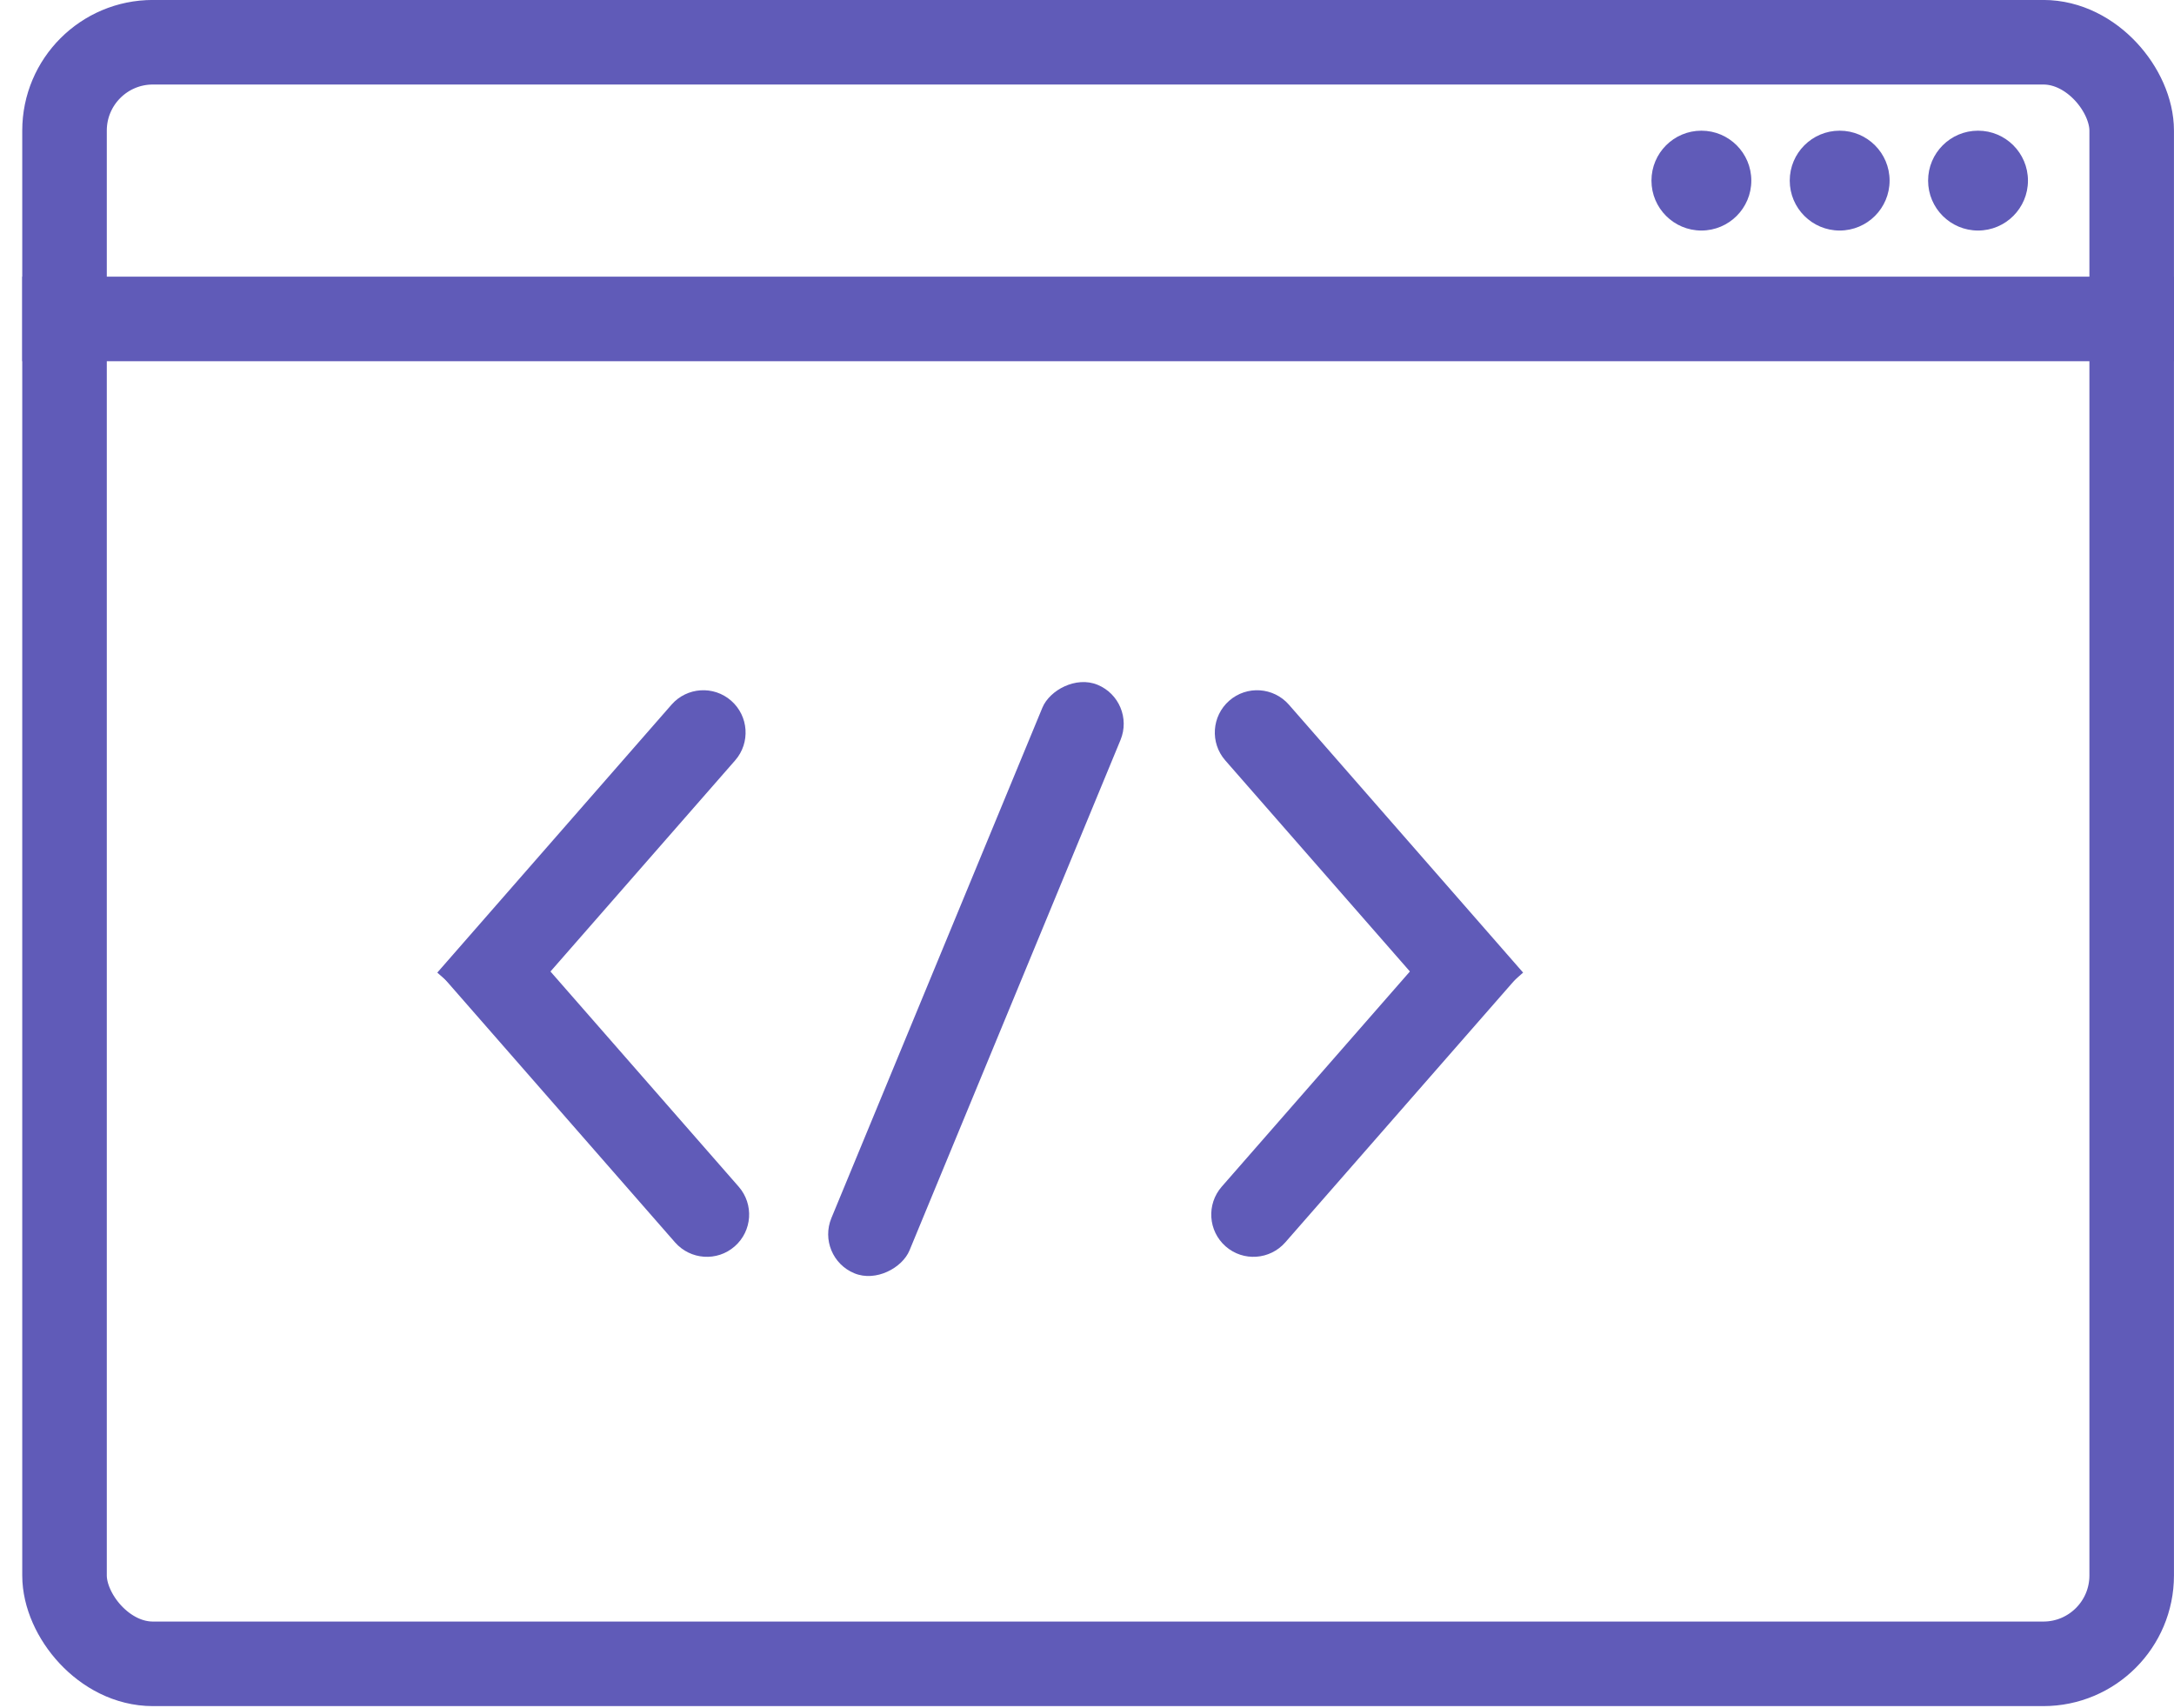 <svg width="28" height="22" viewBox="0 0 28 22" fill="none" xmlns="http://www.w3.org/2000/svg">
<rect x="0.831" y="0.544" width="26.624" height="20.884" rx="1.138" stroke="#605BB8" stroke-width="1.089"/>
<rect x="0.287" y="3.563" width="27.713" height="1.089" fill="#605BB8"/>
<circle cx="21.913" cy="2.326" r="0.643" fill="#605BB8"/>
<circle cx="23.694" cy="2.326" r="0.643" fill="#605BB8"/>
<circle cx="25.476" cy="2.326" r="0.643" fill="#605BB8"/>
<path d="M8.649 9.075C8.847 8.849 9.191 8.826 9.417 9.024C9.643 9.222 9.666 9.566 9.469 9.792L6.451 13.242L5.632 12.526L8.649 9.075Z" fill="#605BB8"/>
<path d="M16.6 9.075C16.402 8.849 16.058 8.826 15.832 9.024C15.606 9.222 15.583 9.566 15.78 9.792L18.798 13.242L19.617 12.526L16.6 9.075Z" fill="#605BB8"/>
<path d="M8.694 16C8.892 16.226 9.236 16.25 9.462 16.052C9.689 15.854 9.712 15.51 9.514 15.283L6.496 11.833L5.677 12.55L8.694 16Z" fill="#605BB8"/>
<rect width="1.089" height="8.202" rx="0.544" transform="matrix(0.924 0.382 0.382 -0.924 10.5 16.19)" fill="#605BB8"/>
<path d="M16.554 16C16.356 16.226 16.012 16.25 15.786 16.052C15.56 15.854 15.537 15.51 15.735 15.283L18.752 11.833L19.572 12.55L16.554 16Z" fill="#605BB8"/>
</svg>
